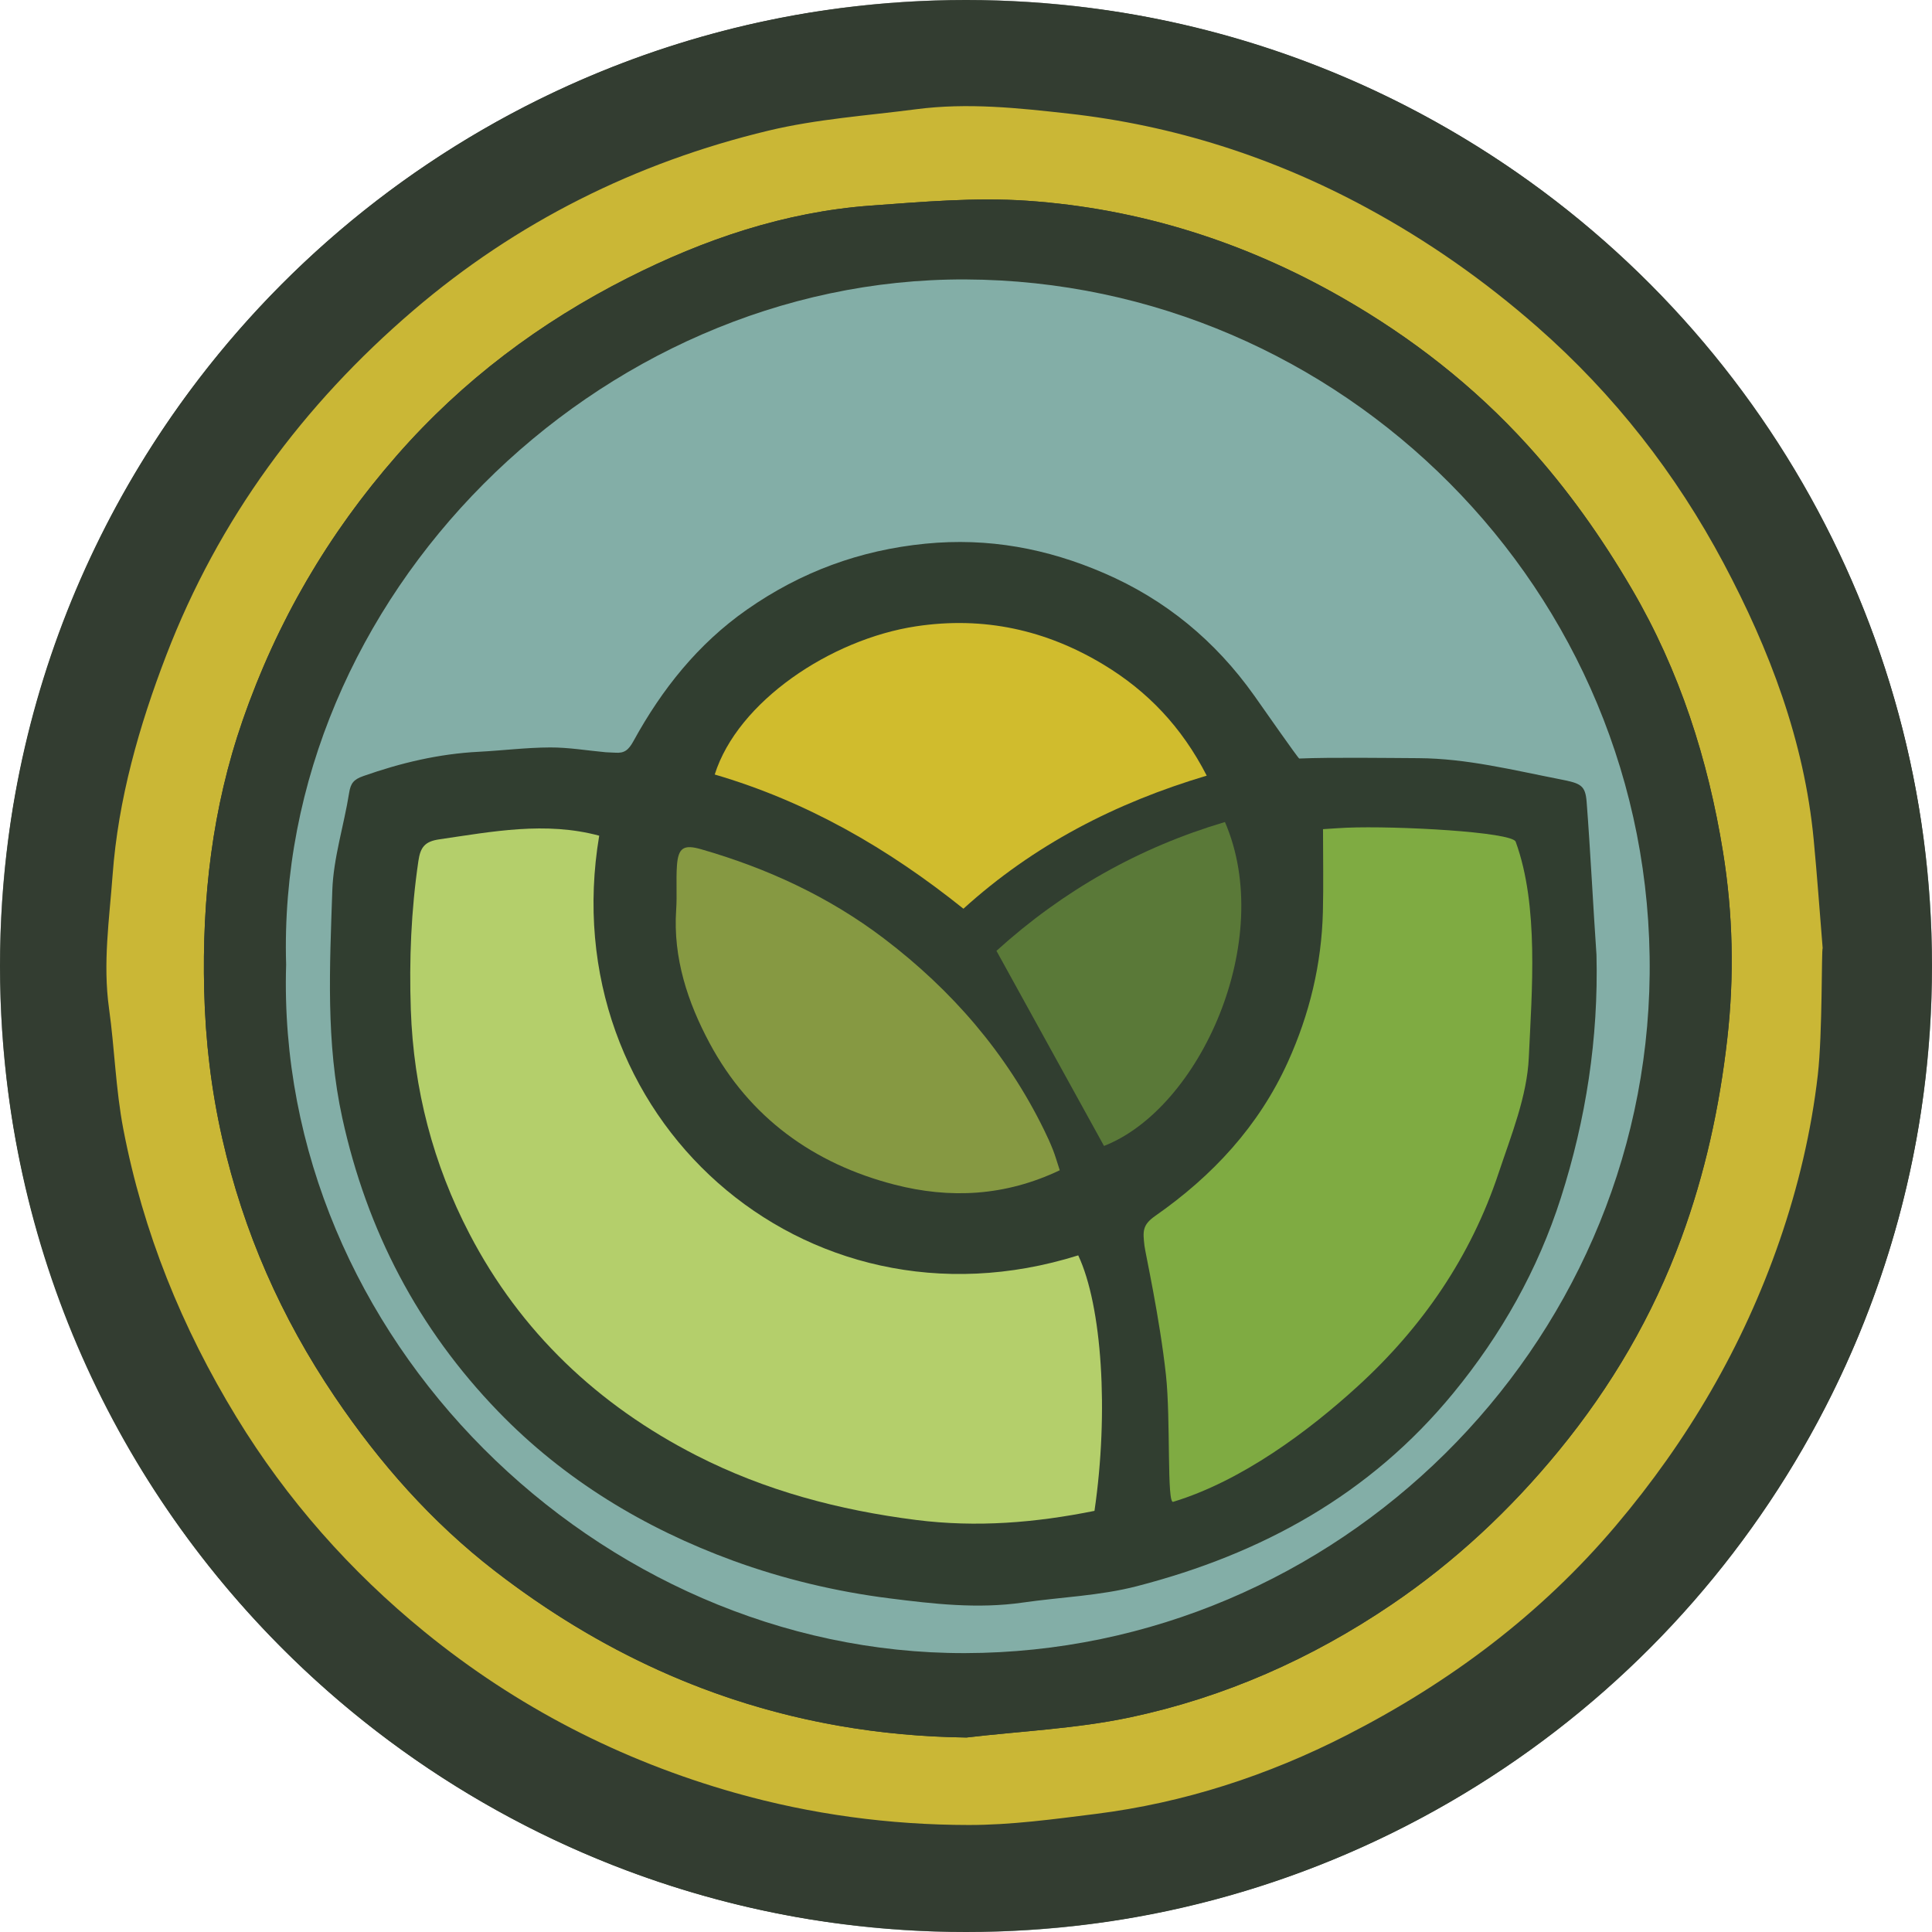 <svg width="80" height="80" xmlns="http://www.w3.org/2000/svg" xmlns:xlink="http://www.w3.org/1999/xlink">
  <defs>
    <path id="a" d="M0 0h80v80H0z"/>
  </defs>
  <g fill="none" fill-rule="evenodd">
    <circle fill="#333D31" cx="40" cy="40" r="40"/>
    <mask id="b" fill="#fff">
      <use xlink:href="#a"/>
    </mask>
    <path d="M75.311 39.279c.054-.004.108-.007.162-.011-.122-1.5-.229-3.003-.371-4.501-.39-4.09-1.83-7.873-3.729-11.442-1.969-3.702-4.53-6.993-7.719-9.79-2.188-1.919-4.532-3.564-7.084-4.943-3.863-2.089-7.991-3.406-12.328-3.889-2.071-.23-4.167-.459-6.312-.179-2.042.266-4.104.404-6.112.886-5.49 1.318-10.434 3.786-14.714 7.453-4.557 3.905-8.05 8.627-10.22 14.271-1.129 2.938-1.99 5.963-2.22 9.095-.135 1.825-.412 3.652-.148 5.532.231 1.652.274 3.336.591 4.991.82 4.271 2.423 8.225 4.684 11.928 2.085 3.417 4.714 6.385 7.793 8.894 3.802 3.099 8.115 5.323 12.855 6.664 3.161.894 6.398 1.327 9.67 1.331 1.754.002 3.514-.239 5.26-.458 3.655-.459 7.129-1.591 10.392-3.26 4.254-2.175 8.03-4.991 11.148-8.676 2.984-3.529 5.268-7.426 6.776-11.79.774-2.239 1.319-4.542 1.587-6.878.198-1.722.039-3.484.039-5.228m-35.32 40.721c-21.721.004-39.981-17.548-39.991-40.005-.009-22.143 17.974-39.937 39.881-39.995 22.378-.059 40.13 18.166 40.119 40.012-.01 22.155-18.063 40.018-40.009 39.988" fill="#333D31" mask="url(#b)"/>
    <path d="M40.02 71.947c2.263-.266 4.561-.365 6.779-.836 3.898-.827 7.511-2.425 10.821-4.668 2.627-1.78 4.916-3.92 6.929-6.377 2.179-2.659 3.888-5.581 5.07-8.799.98-2.666 1.581-5.411 1.904-8.253.297-2.611.232-5.197-.177-7.735-.618-3.824-1.792-7.502-3.777-10.891-1.247-2.132-2.659-4.129-4.314-5.952-2.221-2.447-4.801-4.461-7.667-6.103-4.05-2.321-8.417-3.703-13.062-4.021-2.141-.146-4.314.045-6.464.201-3.562.259-6.904 1.396-10.06 2.993-3.634 1.839-6.851 4.249-9.564 7.347-2.854 3.259-4.976 6.897-6.391 10.977-1.26 3.63-1.686 7.364-1.592 11.187.05 2.076.291 4.112.751 6.135.878 3.863 2.436 7.4 4.662 10.693 1.858 2.749 4.018 5.193 6.625 7.207 5.732 4.43 12.205 6.8 19.527 6.895m35.252-27.44c-.268 2.336-.814 4.639-1.587 6.878-1.509 4.364-3.793 8.261-6.777 11.79-3.117 3.685-6.893 6.501-11.147 8.676-3.263 1.669-6.737 2.801-10.392 3.26-1.746.219-3.507.46-5.26.458-3.273-.004-6.509-.437-9.67-1.331-4.741-1.341-9.053-3.565-12.856-6.664-3.079-2.509-5.707-5.477-7.792-8.894-2.261-3.703-3.864-7.657-4.685-11.928-.317-1.655-.36-3.339-.591-4.991-.263-1.88.014-3.707.148-5.532.231-3.132 1.092-6.157 2.221-9.095 2.169-5.644 5.662-10.366 10.22-14.271 4.279-3.666 9.223-6.135 14.714-7.453 2.007-.482 4.07-.62 6.112-.886 2.144-.28 4.241-.051 6.311.179 4.337.483 8.466 1.8 12.329 3.889 2.551 1.379 4.896 3.024 7.083 4.943 3.189 2.797 5.751 6.088 7.72 9.79 1.898 3.569 3.339 7.352 3.728 11.442.143 1.498.249 3.001.372 4.501-.054.004-.003 3.517-.201 5.239" fill="#CAB736"/>
    <path d="M11.848 39.942c-.469 15.421 12.915 28.542 28.112 28.509 15.372-.032 28.186-12.624 28.349-28.108.167-15.919-12.799-28.707-28.331-28.773-15.259-.064-28.58 13.191-28.13 28.372m28.172 32.004c-1.808-.023-3.565-.185-5.271-.483-5.203-.908-9.94-3.075-14.256-6.411-2.606-2.015-4.767-4.458-6.625-7.208-2.226-3.293-3.784-6.829-4.662-10.693-.46-2.023-.7-4.059-.751-6.134-.094-3.824.332-7.557 1.592-11.188 1.416-4.08 3.537-7.718 6.391-10.976 2.714-3.099 5.931-5.509 9.564-7.348 3.156-1.597 6.498-2.733 10.061-2.992 2.15-.156 4.323-.347 6.463-.201 4.646.317 9.012 1.699 13.063 4.021 2.865 1.642 5.445 3.655 7.667 6.103 1.654 1.822 3.066 3.819 4.314 5.951 1.984 3.389 3.159 7.067 3.776 10.891.409 2.538.474 5.124.177 7.735-.322 2.843-.924 5.588-1.904 8.253-1.182 3.218-2.891 6.14-5.069 8.8-2.014 2.456-4.303 4.596-6.93 6.376-3.31 2.243-6.923 3.842-10.82 4.668-2.219.471-4.517.57-6.78.836" fill="#323D30"/>
    <path d="M45.715 47.451c3.985-1.559 7.117-8.533 5.007-13.413-3.556 1.055-6.699 2.833-9.461 5.334 1.496 2.713 2.972 5.39 4.454 8.079m-1.833 1.007c-.119-.361-.187-.607-.28-.843-.11-.278-.234-.551-.366-.82-1.561-3.189-3.826-5.801-6.638-7.936-2.272-1.726-4.826-2.906-7.564-3.693-.723-.208-.951-.067-1.004.685-.041.604.01 1.214-.031 1.817-.136 1.999.483 3.85 1.39 5.538 1.645 3.063 4.298 4.984 7.651 5.848 2.294.59 4.578.482 6.842-.596m6.085-16.34c-1.042-2.03-2.465-3.505-4.264-4.592-2.389-1.444-4.968-2.014-7.77-1.591-3.543.535-7.388 3.121-8.338 6.136 3.805 1.112 7.174 3.052 10.298 5.557 2.903-2.631 6.278-4.379 10.074-5.51m4.816 2.216c0 1.195.023 2.312-.005 3.428-.055 2.164-.551 4.226-1.445 6.203-1.208 2.671-3.129 4.728-5.494 6.381-.541.378-.519.639-.449 1.24.05.429.731 2.987.92 5.313.212 2.6.199 4.977.369 5.087.216.14.41.07.683-.06 2.498-1.183 4.815-2.659 6.857-4.522 2.678-2.445 4.683-5.368 5.832-8.822.523-1.57 1.182-3.181 1.254-4.798.122-2.713.427-5.491-.545-8.15-.148-.404-.309-.792-.856-.842-2.049-.185-4.079-.604-6.151-.518-.292.012-.582.036-.97.06m-29.971.27c-2.226-.598-4.421-.17-6.625.152-.592.086-.779.324-.862.894-.3 2.045-.385 4.082-.314 6.157.114 3.301.925 6.396 2.43 9.287 2.115 4.062 5.324 7.091 9.389 9.17 2.854 1.46 5.907 2.269 9.102 2.674 2.521.321 4.959.113 7.388-.376.599-4.094.312-8.489-.673-10.579-11.397 3.574-21.78-5.795-19.835-17.379m41.295 4.94c.084 3.446-.434 6.801-1.476 10.06-.952 2.975-2.462 5.657-4.459 8.089-3.449 4.2-7.935 6.655-13.101 7.989-1.537.397-3.147.45-4.714.676-1.884.272-3.721.054-5.528-.174-2.193-.276-4.401-.801-6.478-1.561-3.668-1.343-6.998-3.353-9.734-6.188-3.299-3.418-5.421-7.471-6.443-12.14-.687-3.133-.52-6.275-.415-9.417.046-1.355.483-2.695.698-4.048.063-.397.187-.554.588-.695 1.55-.545 3.125-.919 4.769-1.004.987-.052 1.973-.177 2.96-.181.77-.003 1.54.129 2.31.199.129.012.26.008.389.018.382.031.554-.109.762-.488 1.172-2.139 2.67-4.021 4.692-5.435 2.227-1.558 4.668-2.464 7.4-2.732 2.6-.255 5.025.2 7.386 1.218 2.552 1.101 4.613 2.808 6.218 5.069.35.492 1.74 2.649 2.648 2.61 1.298-.055 2.86-.021 4.16-.015 1.992.011 3.913.495 5.852.873.864.168 1.054-.018 1.109.687.149 1.935.273 4.654.407 6.59" fill="#313E30"/>
    <path d="M24.812 34.604c-1.945 11.584 8.438 20.953 19.835 17.378.985 2.091 1.272 6.485.673 10.58-2.429.489-4.867.696-7.388.376-3.195-.406-6.248-1.214-9.102-2.674-4.065-2.079-7.274-5.108-9.389-9.171-1.505-2.89-2.316-5.985-2.43-9.286-.071-2.075.013-4.112.314-6.158.083-.569.27-.807.862-.893 2.204-.322 4.399-.75 6.625-.152" fill="#B4CF6B"/>
    <path d="M49.968 32.118c-3.796 1.131-7.172 2.878-10.075 5.51-3.123-2.505-6.493-4.445-10.298-5.557.95-3.016 4.796-5.601 8.338-6.137 2.803-.423 5.382.148 7.77 1.591 1.8 1.088 3.223 2.562 4.265 4.593" fill="#D0BC2D"/>
    <path d="M43.882 48.458c-2.264 1.078-4.548 1.186-6.842.595-3.353-.863-6.006-2.784-7.651-5.847-.907-1.688-1.526-3.539-1.39-5.538.041-.604-.01-1.213.031-1.817.053-.752.281-.893 1.004-.685 2.738.787 5.292 1.967 7.564 3.692 2.812 2.136 5.077 4.747 6.638 7.937.132.268.256.542.366.82.093.236.161.481.28.843" fill="#869942"/>
    <path d="M45.715 47.451c-1.482-2.689-2.958-5.366-4.454-8.079 2.762-2.501 5.905-4.279 9.461-5.334 2.11 4.88-1.022 11.854-5.007 13.413" fill="#5A7938"/>
    <path d="M54.783 34.334c.388-.024.678-.048.97-.06 2.072-.086 6.86.175 7.008.58.971 2.658.667 6.217.544 8.93-.072 1.616-.731 3.227-1.254 4.798-1.149 3.454-3.154 6.377-5.832 8.821-2.042 1.864-4.803 3.919-7.636 4.783-.275.13-.101-3.402-.304-5.255-.26-2.384-.855-5.055-.889-5.345-.069-.602-.092-.862.449-1.24 2.365-1.653 4.286-3.711 5.494-6.382.894-1.977 1.39-4.038 1.445-6.202.028-1.116.005-2.234.005-3.428" fill="#7FAB42"/>
    <path d="M66.107 39.544c-.134-1.937-.257-4.395-.407-6.33-.054-.706-.245-.779-1.108-.947-1.939-.378-3.86-.862-5.853-.873-1.3-.007-3.642-.04-4.94.015-.042 0-1.518-2.118-1.867-2.61-1.606-2.261-3.667-3.968-6.219-5.069-2.361-1.019-4.786-1.473-7.385-1.218-2.733.268-5.174 1.174-7.401 2.732-2.022 1.414-3.519 3.296-4.692 5.435-.208.379-.379.518-.761.488-.13-.011-.261-.006-.39-.018-.77-.07-1.54-.203-2.31-.199-.987.004-1.973.129-2.96.18-1.644.085-3.219.459-4.769 1.005-.4.14-.525.298-.588.695-.215 1.353-.652 2.693-.697 4.047-.106 3.143-.272 6.285.414 9.418 1.023 4.669 3.144 8.722 6.444 12.14 2.736 2.835 6.065 4.845 9.734 6.188 2.076.759 4.284 1.285 6.478 1.561 1.806.228 3.644.445 5.527.174 1.568-.226 3.178-.279 4.715-.676 5.165-1.334 9.652-3.789 13.1-7.989 1.997-2.432 3.507-5.114 4.459-8.089 1.043-3.259 1.56-6.615 1.476-10.06m-54.259.398c-.45-15.18 12.871-28.436 28.131-28.371 15.531.065 28.498 12.854 28.33 28.772-.162 15.484-12.976 28.076-28.348 28.109-15.198.032-28.582-13.088-28.113-28.51" fill="#83AEA7"/>
  </g>
</svg>
